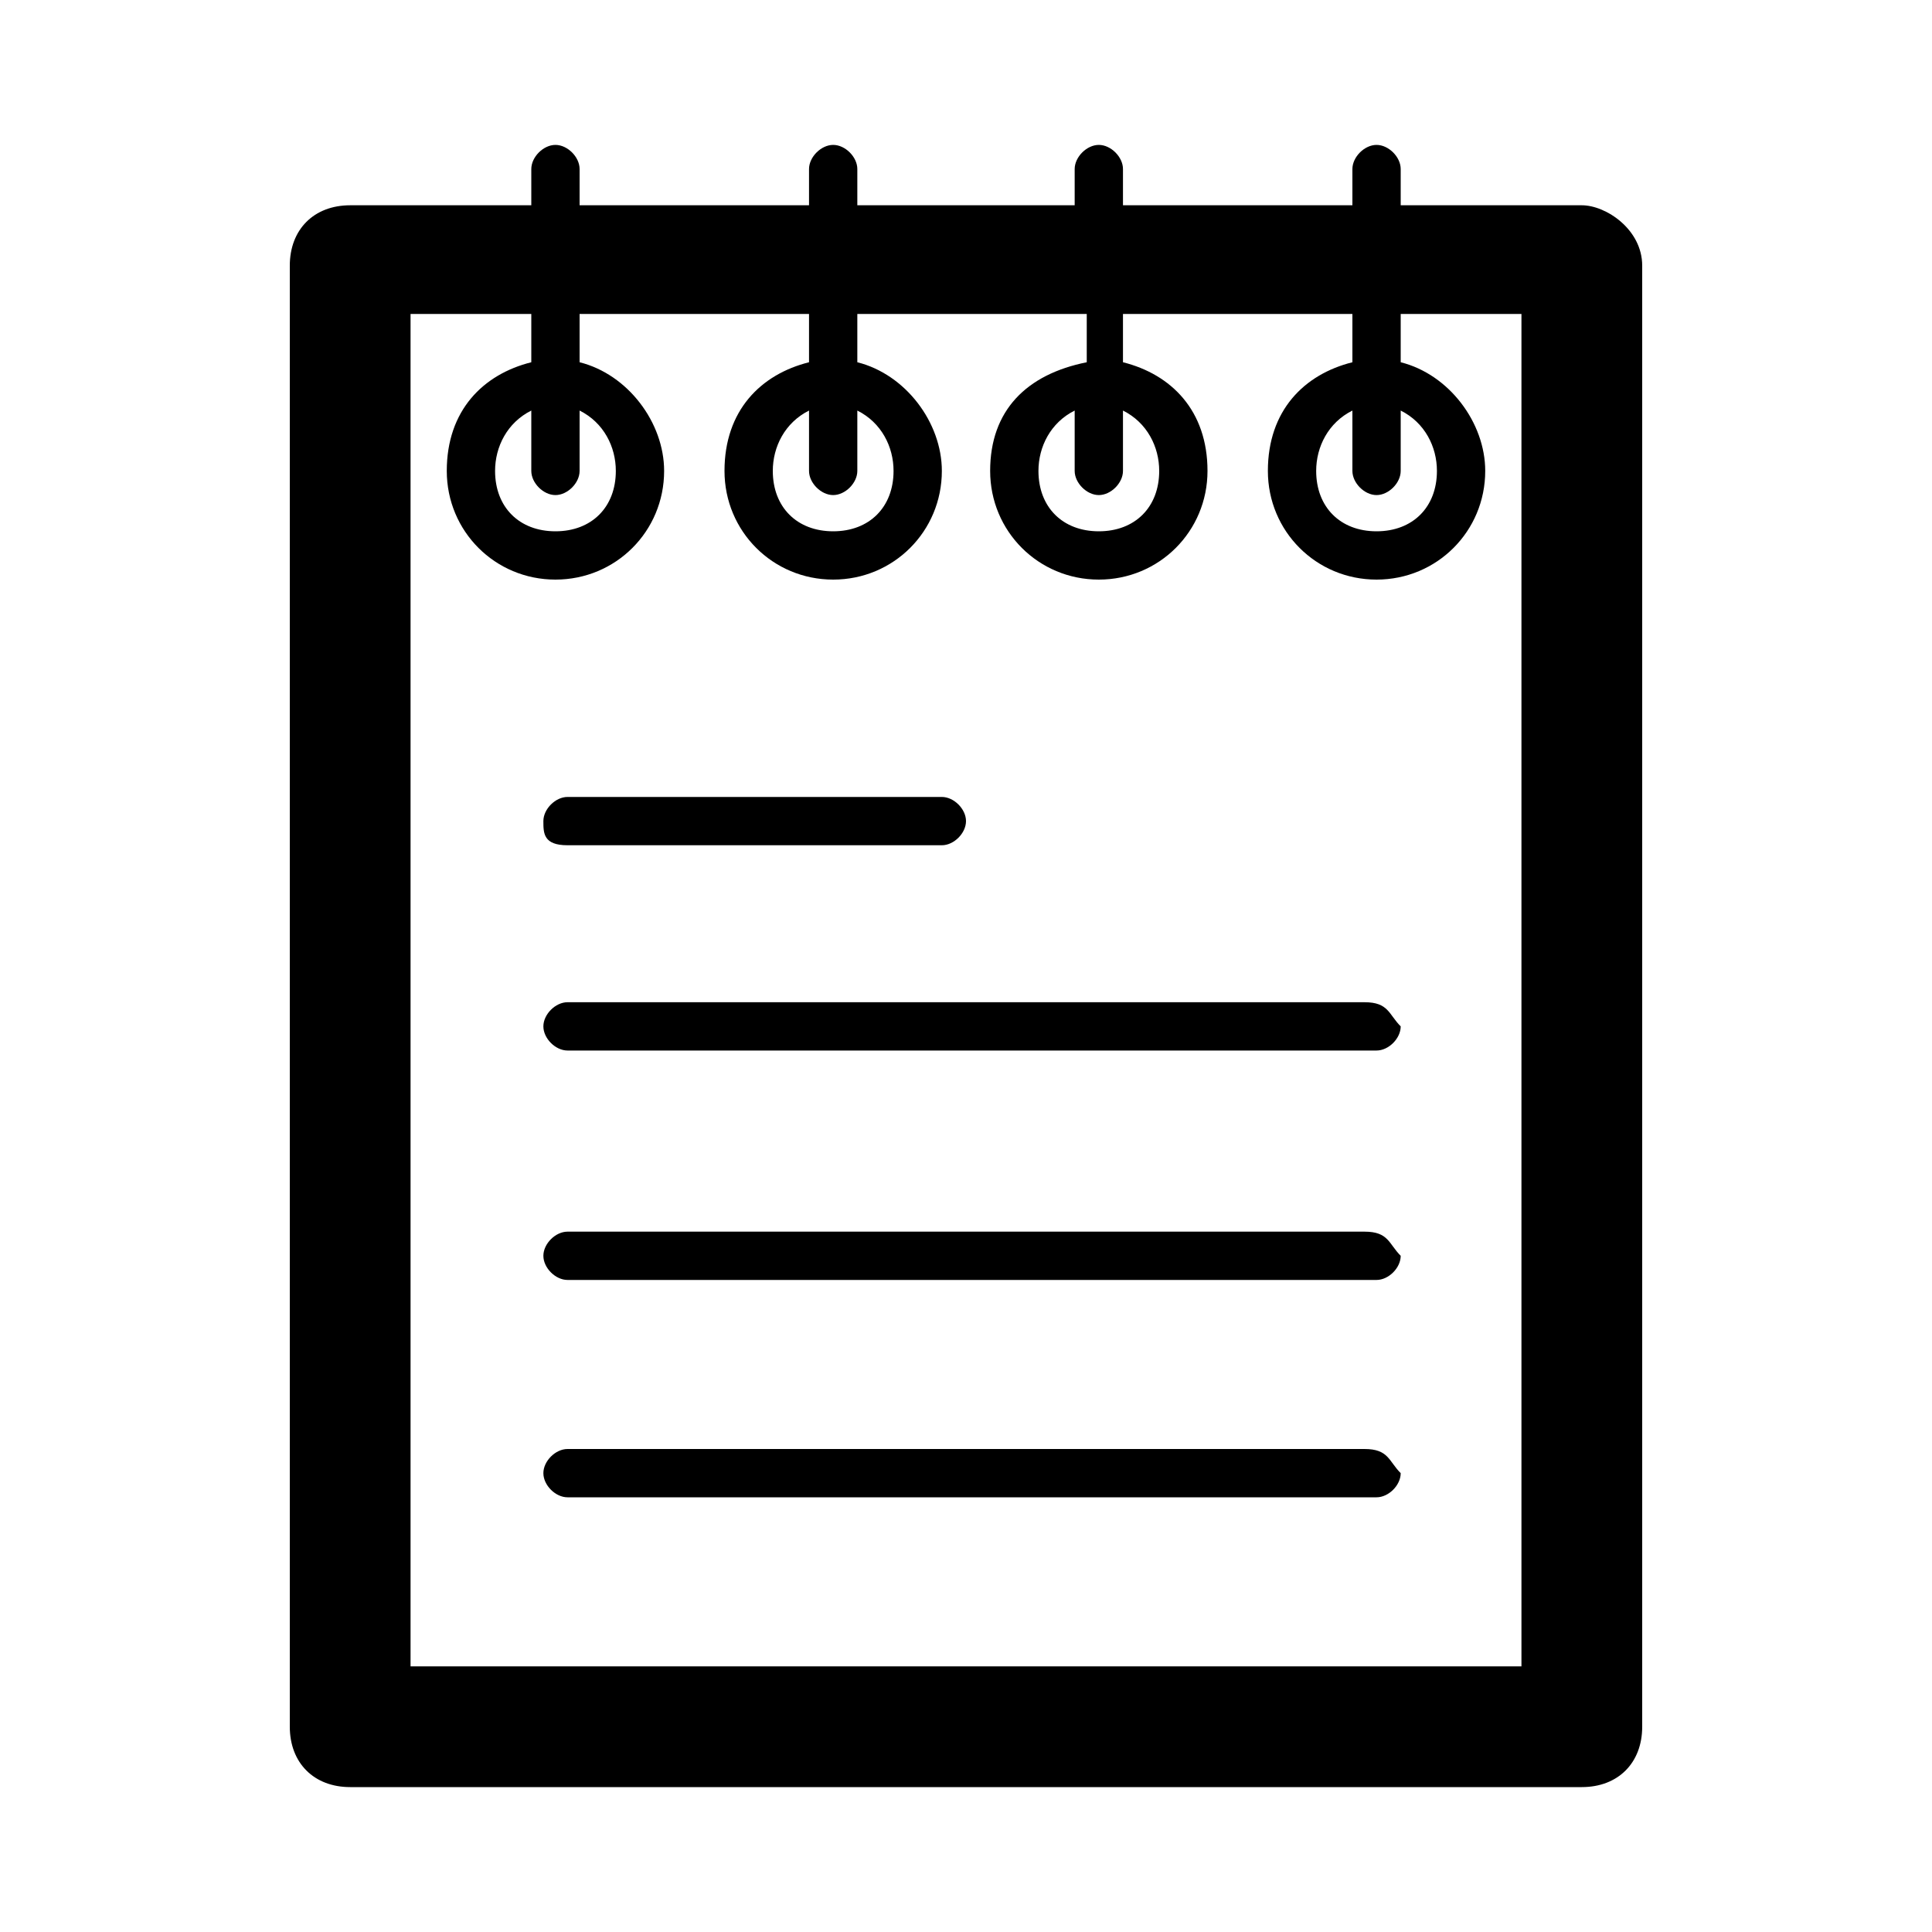 <svg xmlns="http://www.w3.org/2000/svg" viewBox="0 0 16 16"><path d="M13.1 1.7h-1.5v-.3c0-.1-.1-.2-.2-.2s-.2.1-.2.2v.3H9.3v-.3c0-.1-.1-.2-.2-.2s-.2.1-.2.2v.3H7.1v-.3c0-.1-.1-.2-.2-.2s-.2.1-.2.2v.3H4.8v-.3c0-.1-.1-.2-.2-.2s-.2.1-.2.2v.3H2.9c-.3 0-.5.2-.5.5v12.1c0 .3.2.5.5.5h10.2c.3 0 .5-.2.5-.5V2.2c0-.3-.3-.5-.5-.5zm-1.7 2.4c.1 0 .2-.1.2-.2v-.5c.2.1.3.3.3.5 0 .3-.2.5-.5.5s-.5-.2-.5-.5c0-.2.1-.4.3-.5v.5c0 .1.1.2.2.2zm-2.3 0c.1 0 .2-.1.2-.2v-.5c.2.1.3.3.3.5 0 .3-.2.5-.5.5s-.5-.2-.5-.5c0-.2.1-.4.3-.5v.5c0 .1.1.2.2.2zm-2.2 0c.1 0 .2-.1.2-.2v-.5c.2.1.3.3.3.5 0 .3-.2.5-.5.5s-.5-.2-.5-.5c0-.2.1-.4.3-.5v.5c0 .1.1.2.2.2zm-2.3 0c.1 0 .2-.1.2-.2v-.5c.2.1.3.3.3.5 0 .3-.2.5-.5.5s-.5-.2-.5-.5c0-.2.1-.4.3-.5v.5c0 .1.1.2.2.2zm8 9.7H3.4V2.6h1V3c-.4.1-.7.4-.7.9s.4.9.9.9.9-.4.9-.9c0-.4-.3-.8-.7-.9v-.4h1.9V3c-.4.1-.7.4-.7.9s.4.9.9.9.9-.4.9-.9c0-.4-.3-.8-.7-.9v-.4H9V3c-.5.1-.8.4-.8.9s.4.9.9.9.9-.4.9-.9-.3-.8-.7-.9v-.4h1.9V3c-.4.1-.7.4-.7.9s.4.9.9.9.9-.4.9-.9c0-.4-.3-.8-.7-.9v-.4h1v11.2z"></path><path d="M11.3 12H4.7c-.1 0-.2.1-.2.2s.1.2.2.2h6.7c.1 0 .2-.1.2-.2-.1-.1-.1-.2-.3-.2zM11.3 10.2H4.7c-.1 0-.2.1-.2.2s.1.2.2.2h6.7c.1 0 .2-.1.2-.2-.1-.1-.1-.2-.3-.2zM11.3 8.3H4.7c-.1 0-.2.1-.2.2s.1.2.2.2h6.7c.1 0 .2-.1.2-.2-.1-.1-.1-.2-.3-.2zM4.7 7h3.1c.1 0 .2-.1.2-.2s-.1-.2-.2-.2H4.7c-.1 0-.2.1-.2.2s0 .2.2.2z"></path></svg>
